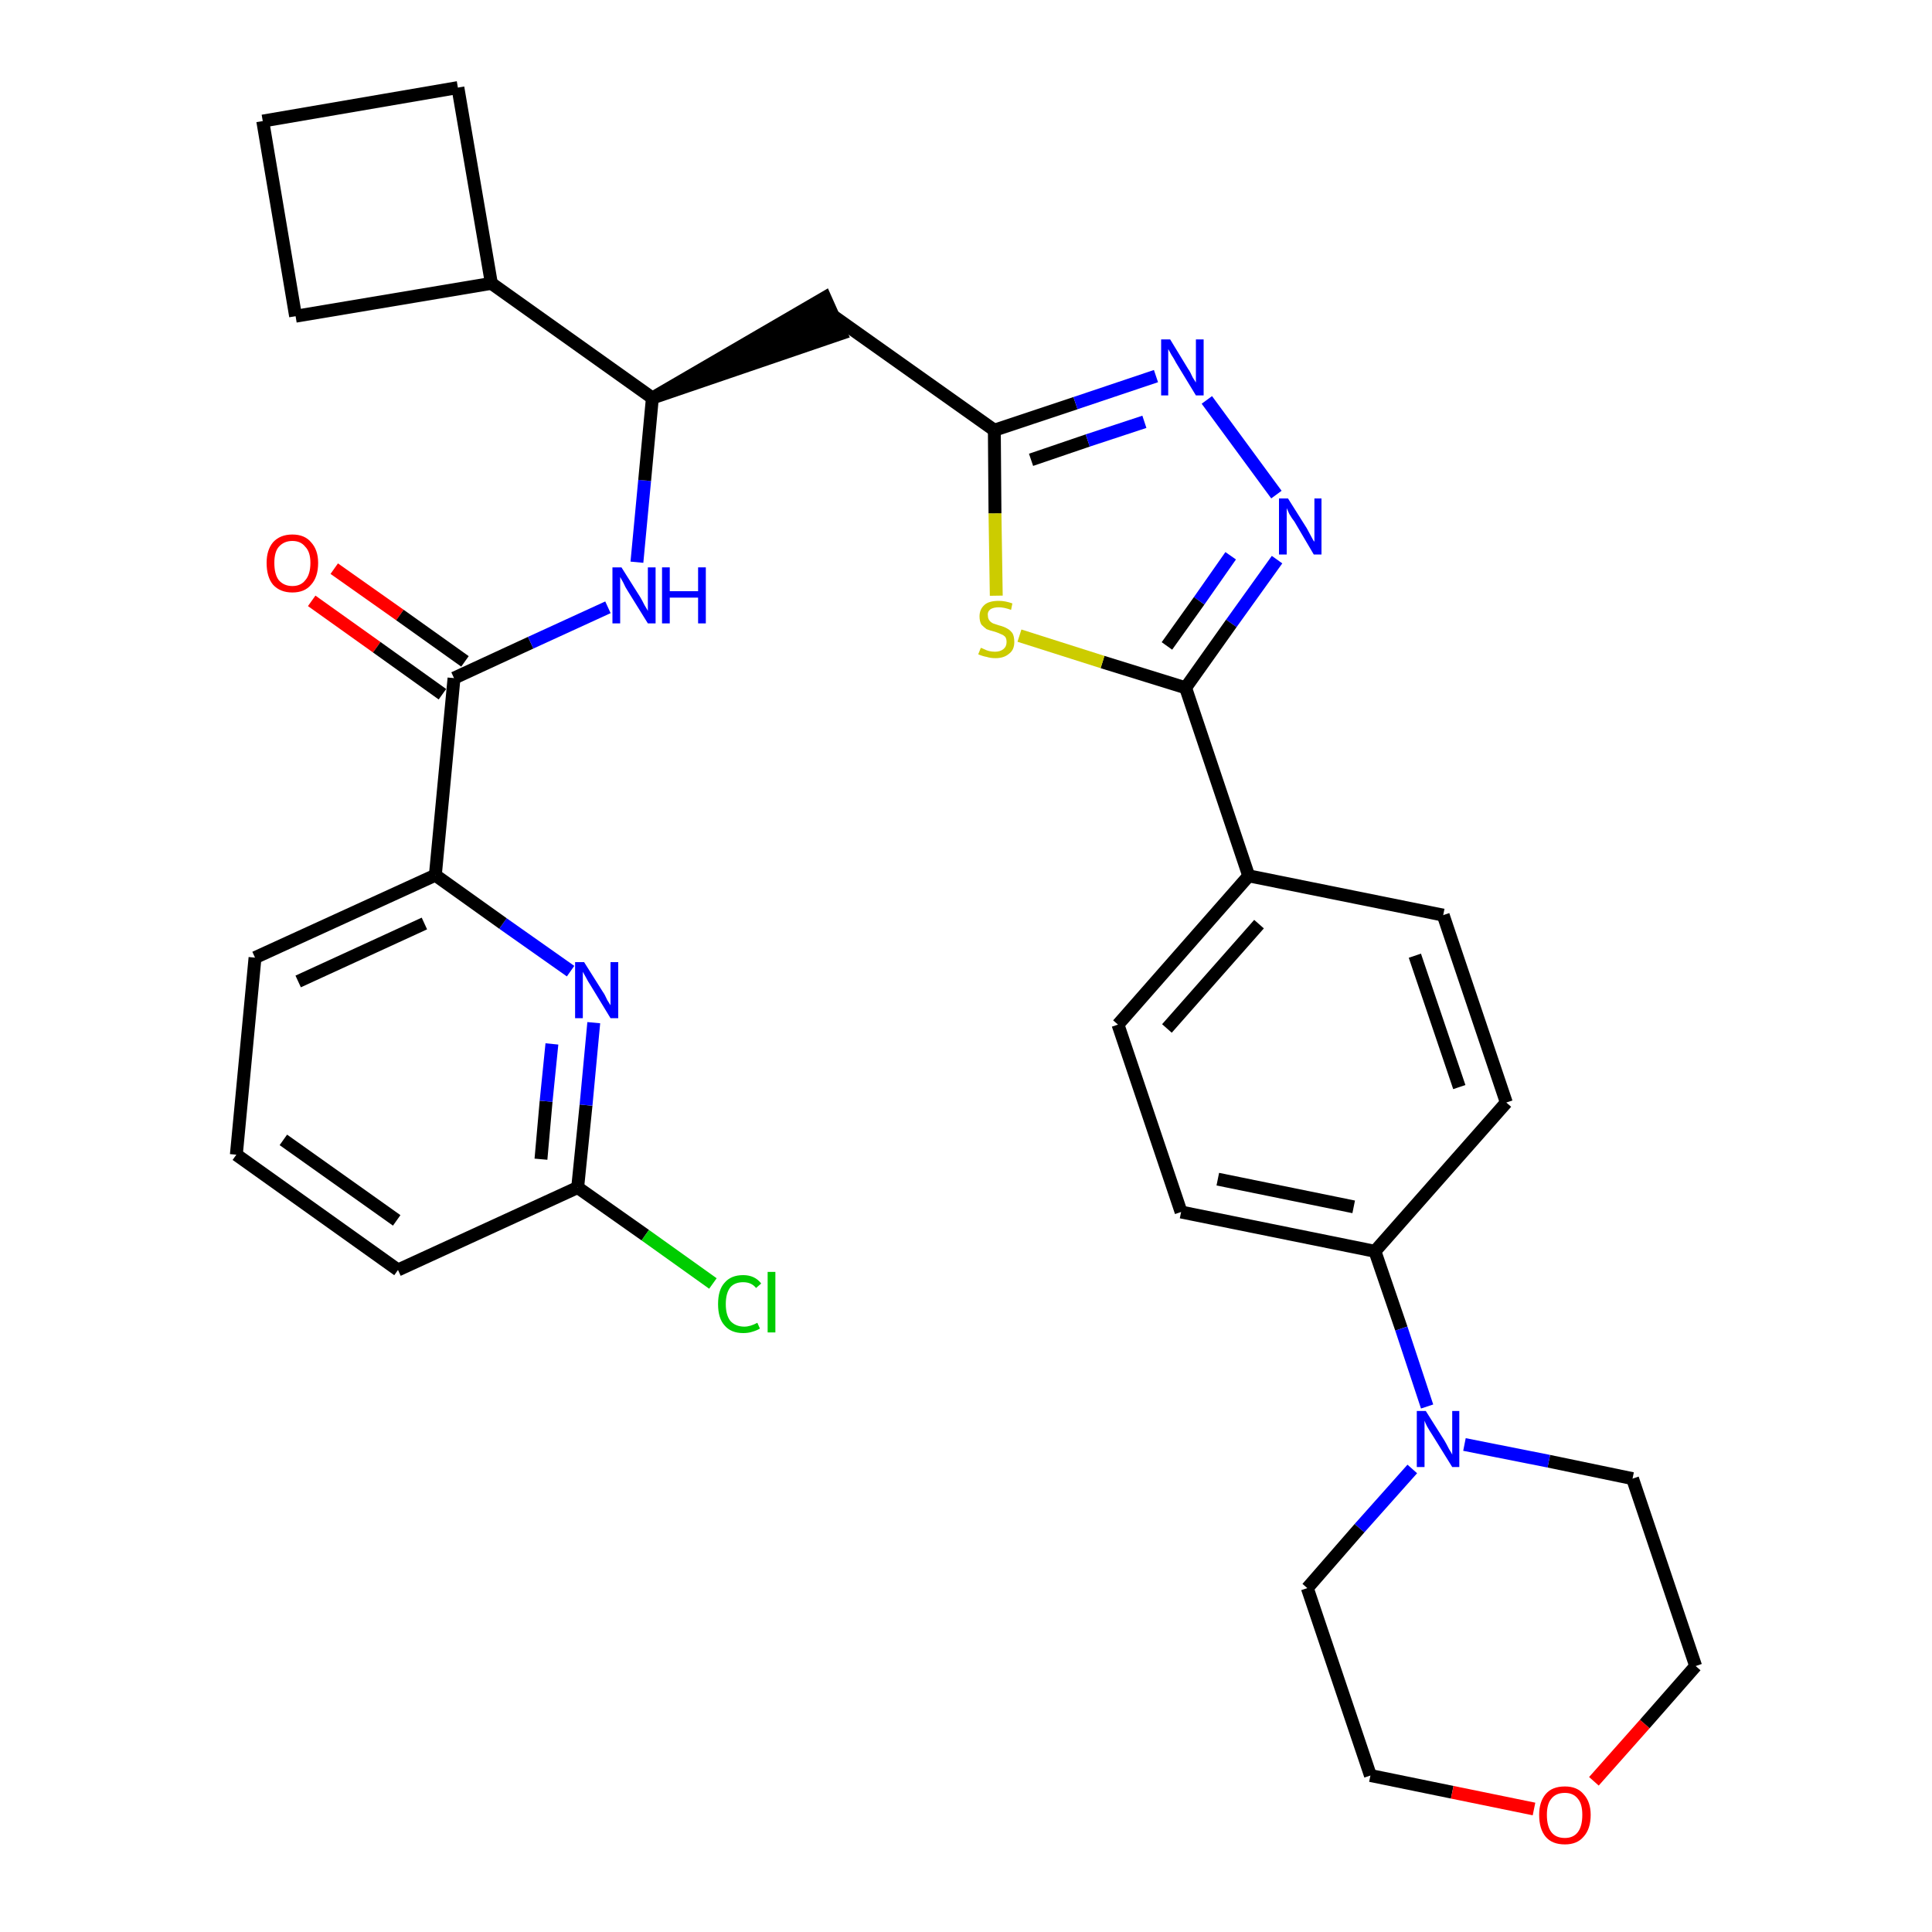 <?xml version='1.0' encoding='iso-8859-1'?>
<svg version='1.1' baseProfile='full'
              xmlns='http://www.w3.org/2000/svg'
                      xmlns:rdkit='http://www.rdkit.org/xml'
                      xmlns:xlink='http://www.w3.org/1999/xlink'
                  xml:space='preserve'
width='300px' height='300px' viewBox='0 0 300 300'>
<!-- END OF HEADER -->
<path class='bond-0 atom-0 atom-1' d='M 48.4,93.3 L 58.5,100.5' style='fill:none;fill-rule:evenodd;stroke:#FF0000;stroke-width:2.0px;stroke-linecap:butt;stroke-linejoin:miter;stroke-opacity:1' />
<path class='bond-0 atom-0 atom-1' d='M 58.5,100.5 L 68.7,107.8' style='fill:none;fill-rule:evenodd;stroke:#000000;stroke-width:2.0px;stroke-linecap:butt;stroke-linejoin:miter;stroke-opacity:1' />
<path class='bond-0 atom-0 atom-1' d='M 51.9,88.3 L 62.1,95.5' style='fill:none;fill-rule:evenodd;stroke:#FF0000;stroke-width:2.0px;stroke-linecap:butt;stroke-linejoin:miter;stroke-opacity:1' />
<path class='bond-0 atom-0 atom-1' d='M 62.1,95.5 L 72.2,102.7' style='fill:none;fill-rule:evenodd;stroke:#000000;stroke-width:2.0px;stroke-linecap:butt;stroke-linejoin:miter;stroke-opacity:1' />
<path class='bond-1 atom-1 atom-2' d='M 70.5,105.3 L 82.4,99.8' style='fill:none;fill-rule:evenodd;stroke:#000000;stroke-width:2.0px;stroke-linecap:butt;stroke-linejoin:miter;stroke-opacity:1' />
<path class='bond-1 atom-1 atom-2' d='M 82.4,99.8 L 94.4,94.3' style='fill:none;fill-rule:evenodd;stroke:#0000FF;stroke-width:2.0px;stroke-linecap:butt;stroke-linejoin:miter;stroke-opacity:1' />
<path class='bond-25 atom-1 atom-26' d='M 70.5,105.3 L 67.6,135.9' style='fill:none;fill-rule:evenodd;stroke:#000000;stroke-width:2.0px;stroke-linecap:butt;stroke-linejoin:miter;stroke-opacity:1' />
<path class='bond-2 atom-2 atom-3' d='M 98.9,87.3 L 100.1,74.6' style='fill:none;fill-rule:evenodd;stroke:#0000FF;stroke-width:2.0px;stroke-linecap:butt;stroke-linejoin:miter;stroke-opacity:1' />
<path class='bond-2 atom-2 atom-3' d='M 100.1,74.6 L 101.3,61.8' style='fill:none;fill-rule:evenodd;stroke:#000000;stroke-width:2.0px;stroke-linecap:butt;stroke-linejoin:miter;stroke-opacity:1' />
<path class='bond-3 atom-3 atom-4' d='M 101.3,61.8 L 130.6,51.8 L 128.1,46.2 Z' style='fill:#000000;fill-rule:evenodd;fill-opacity:1;stroke:#000000;stroke-width:2.0px;stroke-linecap:butt;stroke-linejoin:miter;stroke-opacity:1;' />
<path class='bond-21 atom-3 atom-22' d='M 101.3,61.8 L 76.3,44.0' style='fill:none;fill-rule:evenodd;stroke:#000000;stroke-width:2.0px;stroke-linecap:butt;stroke-linejoin:miter;stroke-opacity:1' />
<path class='bond-4 atom-4 atom-5' d='M 129.3,49.0 L 154.4,66.8' style='fill:none;fill-rule:evenodd;stroke:#000000;stroke-width:2.0px;stroke-linecap:butt;stroke-linejoin:miter;stroke-opacity:1' />
<path class='bond-5 atom-5 atom-6' d='M 154.4,66.8 L 167.0,62.6' style='fill:none;fill-rule:evenodd;stroke:#000000;stroke-width:2.0px;stroke-linecap:butt;stroke-linejoin:miter;stroke-opacity:1' />
<path class='bond-5 atom-5 atom-6' d='M 167.0,62.6 L 179.5,58.4' style='fill:none;fill-rule:evenodd;stroke:#0000FF;stroke-width:2.0px;stroke-linecap:butt;stroke-linejoin:miter;stroke-opacity:1' />
<path class='bond-5 atom-5 atom-6' d='M 160.1,71.4 L 168.9,68.4' style='fill:none;fill-rule:evenodd;stroke:#000000;stroke-width:2.0px;stroke-linecap:butt;stroke-linejoin:miter;stroke-opacity:1' />
<path class='bond-5 atom-5 atom-6' d='M 168.9,68.4 L 177.7,65.5' style='fill:none;fill-rule:evenodd;stroke:#0000FF;stroke-width:2.0px;stroke-linecap:butt;stroke-linejoin:miter;stroke-opacity:1' />
<path class='bond-32 atom-21 atom-5' d='M 154.7,92.5 L 154.5,79.7' style='fill:none;fill-rule:evenodd;stroke:#CCCC00;stroke-width:2.0px;stroke-linecap:butt;stroke-linejoin:miter;stroke-opacity:1' />
<path class='bond-32 atom-21 atom-5' d='M 154.5,79.7 L 154.4,66.8' style='fill:none;fill-rule:evenodd;stroke:#000000;stroke-width:2.0px;stroke-linecap:butt;stroke-linejoin:miter;stroke-opacity:1' />
<path class='bond-6 atom-6 atom-7' d='M 187.4,62.1 L 198.2,76.8' style='fill:none;fill-rule:evenodd;stroke:#0000FF;stroke-width:2.0px;stroke-linecap:butt;stroke-linejoin:miter;stroke-opacity:1' />
<path class='bond-7 atom-7 atom-8' d='M 198.3,86.9 L 191.2,96.8' style='fill:none;fill-rule:evenodd;stroke:#0000FF;stroke-width:2.0px;stroke-linecap:butt;stroke-linejoin:miter;stroke-opacity:1' />
<path class='bond-7 atom-7 atom-8' d='M 191.2,96.8 L 184.1,106.8' style='fill:none;fill-rule:evenodd;stroke:#000000;stroke-width:2.0px;stroke-linecap:butt;stroke-linejoin:miter;stroke-opacity:1' />
<path class='bond-7 atom-7 atom-8' d='M 191.1,86.3 L 186.2,93.3' style='fill:none;fill-rule:evenodd;stroke:#0000FF;stroke-width:2.0px;stroke-linecap:butt;stroke-linejoin:miter;stroke-opacity:1' />
<path class='bond-7 atom-7 atom-8' d='M 186.2,93.3 L 181.2,100.3' style='fill:none;fill-rule:evenodd;stroke:#000000;stroke-width:2.0px;stroke-linecap:butt;stroke-linejoin:miter;stroke-opacity:1' />
<path class='bond-8 atom-8 atom-9' d='M 184.1,106.8 L 193.9,136.0' style='fill:none;fill-rule:evenodd;stroke:#000000;stroke-width:2.0px;stroke-linecap:butt;stroke-linejoin:miter;stroke-opacity:1' />
<path class='bond-20 atom-8 atom-21' d='M 184.1,106.8 L 171.2,102.8' style='fill:none;fill-rule:evenodd;stroke:#000000;stroke-width:2.0px;stroke-linecap:butt;stroke-linejoin:miter;stroke-opacity:1' />
<path class='bond-20 atom-8 atom-21' d='M 171.2,102.8 L 158.3,98.7' style='fill:none;fill-rule:evenodd;stroke:#CCCC00;stroke-width:2.0px;stroke-linecap:butt;stroke-linejoin:miter;stroke-opacity:1' />
<path class='bond-9 atom-9 atom-10' d='M 193.9,136.0 L 173.6,159.1' style='fill:none;fill-rule:evenodd;stroke:#000000;stroke-width:2.0px;stroke-linecap:butt;stroke-linejoin:miter;stroke-opacity:1' />
<path class='bond-9 atom-9 atom-10' d='M 195.5,143.5 L 181.2,159.7' style='fill:none;fill-rule:evenodd;stroke:#000000;stroke-width:2.0px;stroke-linecap:butt;stroke-linejoin:miter;stroke-opacity:1' />
<path class='bond-35 atom-20 atom-9' d='M 224.1,142.1 L 193.9,136.0' style='fill:none;fill-rule:evenodd;stroke:#000000;stroke-width:2.0px;stroke-linecap:butt;stroke-linejoin:miter;stroke-opacity:1' />
<path class='bond-10 atom-10 atom-11' d='M 173.6,159.1 L 183.4,188.2' style='fill:none;fill-rule:evenodd;stroke:#000000;stroke-width:2.0px;stroke-linecap:butt;stroke-linejoin:miter;stroke-opacity:1' />
<path class='bond-11 atom-11 atom-12' d='M 183.4,188.2 L 213.5,194.3' style='fill:none;fill-rule:evenodd;stroke:#000000;stroke-width:2.0px;stroke-linecap:butt;stroke-linejoin:miter;stroke-opacity:1' />
<path class='bond-11 atom-11 atom-12' d='M 189.1,183.1 L 210.2,187.4' style='fill:none;fill-rule:evenodd;stroke:#000000;stroke-width:2.0px;stroke-linecap:butt;stroke-linejoin:miter;stroke-opacity:1' />
<path class='bond-12 atom-12 atom-13' d='M 213.5,194.3 L 217.6,206.3' style='fill:none;fill-rule:evenodd;stroke:#000000;stroke-width:2.0px;stroke-linecap:butt;stroke-linejoin:miter;stroke-opacity:1' />
<path class='bond-12 atom-12 atom-13' d='M 217.6,206.3 L 221.6,218.4' style='fill:none;fill-rule:evenodd;stroke:#0000FF;stroke-width:2.0px;stroke-linecap:butt;stroke-linejoin:miter;stroke-opacity:1' />
<path class='bond-18 atom-12 atom-19' d='M 213.5,194.3 L 233.9,171.2' style='fill:none;fill-rule:evenodd;stroke:#000000;stroke-width:2.0px;stroke-linecap:butt;stroke-linejoin:miter;stroke-opacity:1' />
<path class='bond-13 atom-13 atom-14' d='M 219.3,228.1 L 211.1,237.3' style='fill:none;fill-rule:evenodd;stroke:#0000FF;stroke-width:2.0px;stroke-linecap:butt;stroke-linejoin:miter;stroke-opacity:1' />
<path class='bond-13 atom-13 atom-14' d='M 211.1,237.3 L 203.0,246.6' style='fill:none;fill-rule:evenodd;stroke:#000000;stroke-width:2.0px;stroke-linecap:butt;stroke-linejoin:miter;stroke-opacity:1' />
<path class='bond-36 atom-18 atom-13' d='M 253.5,229.6 L 240.5,226.9' style='fill:none;fill-rule:evenodd;stroke:#000000;stroke-width:2.0px;stroke-linecap:butt;stroke-linejoin:miter;stroke-opacity:1' />
<path class='bond-36 atom-18 atom-13' d='M 240.5,226.9 L 227.4,224.3' style='fill:none;fill-rule:evenodd;stroke:#0000FF;stroke-width:2.0px;stroke-linecap:butt;stroke-linejoin:miter;stroke-opacity:1' />
<path class='bond-14 atom-14 atom-15' d='M 203.0,246.6 L 212.8,275.7' style='fill:none;fill-rule:evenodd;stroke:#000000;stroke-width:2.0px;stroke-linecap:butt;stroke-linejoin:miter;stroke-opacity:1' />
<path class='bond-15 atom-15 atom-16' d='M 212.8,275.7 L 225.5,278.3' style='fill:none;fill-rule:evenodd;stroke:#000000;stroke-width:2.0px;stroke-linecap:butt;stroke-linejoin:miter;stroke-opacity:1' />
<path class='bond-15 atom-15 atom-16' d='M 225.5,278.3 L 238.2,280.9' style='fill:none;fill-rule:evenodd;stroke:#FF0000;stroke-width:2.0px;stroke-linecap:butt;stroke-linejoin:miter;stroke-opacity:1' />
<path class='bond-16 atom-16 atom-17' d='M 247.5,276.6 L 255.4,267.7' style='fill:none;fill-rule:evenodd;stroke:#FF0000;stroke-width:2.0px;stroke-linecap:butt;stroke-linejoin:miter;stroke-opacity:1' />
<path class='bond-16 atom-16 atom-17' d='M 255.4,267.7 L 263.3,258.7' style='fill:none;fill-rule:evenodd;stroke:#000000;stroke-width:2.0px;stroke-linecap:butt;stroke-linejoin:miter;stroke-opacity:1' />
<path class='bond-17 atom-17 atom-18' d='M 263.3,258.7 L 253.5,229.6' style='fill:none;fill-rule:evenodd;stroke:#000000;stroke-width:2.0px;stroke-linecap:butt;stroke-linejoin:miter;stroke-opacity:1' />
<path class='bond-19 atom-19 atom-20' d='M 233.9,171.2 L 224.1,142.1' style='fill:none;fill-rule:evenodd;stroke:#000000;stroke-width:2.0px;stroke-linecap:butt;stroke-linejoin:miter;stroke-opacity:1' />
<path class='bond-19 atom-19 atom-20' d='M 226.6,168.8 L 219.7,148.4' style='fill:none;fill-rule:evenodd;stroke:#000000;stroke-width:2.0px;stroke-linecap:butt;stroke-linejoin:miter;stroke-opacity:1' />
<path class='bond-22 atom-22 atom-23' d='M 76.3,44.0 L 71.1,13.6' style='fill:none;fill-rule:evenodd;stroke:#000000;stroke-width:2.0px;stroke-linecap:butt;stroke-linejoin:miter;stroke-opacity:1' />
<path class='bond-33 atom-25 atom-22' d='M 45.9,49.1 L 76.3,44.0' style='fill:none;fill-rule:evenodd;stroke:#000000;stroke-width:2.0px;stroke-linecap:butt;stroke-linejoin:miter;stroke-opacity:1' />
<path class='bond-23 atom-23 atom-24' d='M 71.1,13.6 L 40.8,18.8' style='fill:none;fill-rule:evenodd;stroke:#000000;stroke-width:2.0px;stroke-linecap:butt;stroke-linejoin:miter;stroke-opacity:1' />
<path class='bond-24 atom-24 atom-25' d='M 40.8,18.8 L 45.9,49.1' style='fill:none;fill-rule:evenodd;stroke:#000000;stroke-width:2.0px;stroke-linecap:butt;stroke-linejoin:miter;stroke-opacity:1' />
<path class='bond-26 atom-26 atom-27' d='M 67.6,135.9 L 39.6,148.7' style='fill:none;fill-rule:evenodd;stroke:#000000;stroke-width:2.0px;stroke-linecap:butt;stroke-linejoin:miter;stroke-opacity:1' />
<path class='bond-26 atom-26 atom-27' d='M 65.9,143.4 L 46.3,152.4' style='fill:none;fill-rule:evenodd;stroke:#000000;stroke-width:2.0px;stroke-linecap:butt;stroke-linejoin:miter;stroke-opacity:1' />
<path class='bond-34 atom-32 atom-26' d='M 88.6,150.8 L 78.1,143.4' style='fill:none;fill-rule:evenodd;stroke:#0000FF;stroke-width:2.0px;stroke-linecap:butt;stroke-linejoin:miter;stroke-opacity:1' />
<path class='bond-34 atom-32 atom-26' d='M 78.1,143.4 L 67.6,135.9' style='fill:none;fill-rule:evenodd;stroke:#000000;stroke-width:2.0px;stroke-linecap:butt;stroke-linejoin:miter;stroke-opacity:1' />
<path class='bond-27 atom-27 atom-28' d='M 39.6,148.7 L 36.7,179.3' style='fill:none;fill-rule:evenodd;stroke:#000000;stroke-width:2.0px;stroke-linecap:butt;stroke-linejoin:miter;stroke-opacity:1' />
<path class='bond-28 atom-28 atom-29' d='M 36.7,179.3 L 61.8,197.2' style='fill:none;fill-rule:evenodd;stroke:#000000;stroke-width:2.0px;stroke-linecap:butt;stroke-linejoin:miter;stroke-opacity:1' />
<path class='bond-28 atom-28 atom-29' d='M 44.0,177.0 L 61.6,189.5' style='fill:none;fill-rule:evenodd;stroke:#000000;stroke-width:2.0px;stroke-linecap:butt;stroke-linejoin:miter;stroke-opacity:1' />
<path class='bond-29 atom-29 atom-30' d='M 61.8,197.2 L 89.7,184.4' style='fill:none;fill-rule:evenodd;stroke:#000000;stroke-width:2.0px;stroke-linecap:butt;stroke-linejoin:miter;stroke-opacity:1' />
<path class='bond-30 atom-30 atom-31' d='M 89.7,184.4 L 100.2,191.8' style='fill:none;fill-rule:evenodd;stroke:#000000;stroke-width:2.0px;stroke-linecap:butt;stroke-linejoin:miter;stroke-opacity:1' />
<path class='bond-30 atom-30 atom-31' d='M 100.2,191.8 L 110.7,199.3' style='fill:none;fill-rule:evenodd;stroke:#00CC00;stroke-width:2.0px;stroke-linecap:butt;stroke-linejoin:miter;stroke-opacity:1' />
<path class='bond-31 atom-30 atom-32' d='M 89.7,184.4 L 91.0,171.6' style='fill:none;fill-rule:evenodd;stroke:#000000;stroke-width:2.0px;stroke-linecap:butt;stroke-linejoin:miter;stroke-opacity:1' />
<path class='bond-31 atom-30 atom-32' d='M 91.0,171.6 L 92.2,158.8' style='fill:none;fill-rule:evenodd;stroke:#0000FF;stroke-width:2.0px;stroke-linecap:butt;stroke-linejoin:miter;stroke-opacity:1' />
<path class='bond-31 atom-30 atom-32' d='M 84.0,180.0 L 84.8,171.0' style='fill:none;fill-rule:evenodd;stroke:#000000;stroke-width:2.0px;stroke-linecap:butt;stroke-linejoin:miter;stroke-opacity:1' />
<path class='bond-31 atom-30 atom-32' d='M 84.8,171.0 L 85.7,162.1' style='fill:none;fill-rule:evenodd;stroke:#0000FF;stroke-width:2.0px;stroke-linecap:butt;stroke-linejoin:miter;stroke-opacity:1' />
<path  class='atom-0' d='M 41.4 87.4
Q 41.4 85.4, 42.4 84.2
Q 43.5 83.0, 45.4 83.0
Q 47.3 83.0, 48.3 84.2
Q 49.4 85.4, 49.4 87.4
Q 49.4 89.6, 48.3 90.8
Q 47.3 92.0, 45.4 92.0
Q 43.5 92.0, 42.4 90.8
Q 41.4 89.6, 41.4 87.4
M 45.4 91.0
Q 46.7 91.0, 47.4 90.1
Q 48.2 89.2, 48.2 87.4
Q 48.2 85.7, 47.4 84.9
Q 46.7 84.0, 45.4 84.0
Q 44.1 84.0, 43.3 84.9
Q 42.6 85.7, 42.6 87.4
Q 42.6 89.2, 43.3 90.1
Q 44.1 91.0, 45.4 91.0
' fill='#FF0000'/>
<path  class='atom-2' d='M 96.5 88.1
L 99.4 92.7
Q 99.7 93.2, 100.1 94.0
Q 100.6 94.8, 100.6 94.9
L 100.6 88.1
L 101.8 88.1
L 101.8 96.8
L 100.6 96.8
L 97.5 91.8
Q 97.1 91.2, 96.8 90.5
Q 96.4 89.8, 96.3 89.6
L 96.3 96.8
L 95.1 96.8
L 95.1 88.1
L 96.5 88.1
' fill='#0000FF'/>
<path  class='atom-2' d='M 102.8 88.1
L 104.0 88.1
L 104.0 91.8
L 108.4 91.8
L 108.4 88.1
L 109.6 88.1
L 109.6 96.8
L 108.4 96.8
L 108.4 92.8
L 104.0 92.8
L 104.0 96.8
L 102.8 96.8
L 102.8 88.1
' fill='#0000FF'/>
<path  class='atom-6' d='M 181.7 52.7
L 184.5 57.3
Q 184.8 57.7, 185.2 58.6
Q 185.7 59.4, 185.7 59.4
L 185.7 52.7
L 186.9 52.7
L 186.9 61.4
L 185.7 61.4
L 182.6 56.3
Q 182.3 55.7, 181.9 55.1
Q 181.5 54.4, 181.4 54.2
L 181.4 61.4
L 180.3 61.4
L 180.3 52.7
L 181.7 52.7
' fill='#0000FF'/>
<path  class='atom-7' d='M 200.0 77.4
L 202.9 82.0
Q 203.1 82.4, 203.6 83.3
Q 204.0 84.1, 204.1 84.1
L 204.1 77.4
L 205.2 77.4
L 205.2 86.1
L 204.0 86.1
L 201.0 81.0
Q 200.6 80.5, 200.2 79.8
Q 199.9 79.1, 199.8 78.9
L 199.8 86.1
L 198.6 86.1
L 198.6 77.4
L 200.0 77.4
' fill='#0000FF'/>
<path  class='atom-13' d='M 221.4 219.1
L 224.3 223.7
Q 224.6 224.2, 225.0 225.0
Q 225.5 225.8, 225.5 225.9
L 225.5 219.1
L 226.6 219.1
L 226.6 227.8
L 225.5 227.8
L 222.4 222.8
Q 222.0 222.2, 221.6 221.5
Q 221.3 220.9, 221.2 220.6
L 221.2 227.8
L 220.0 227.8
L 220.0 219.1
L 221.4 219.1
' fill='#0000FF'/>
<path  class='atom-16' d='M 239.0 281.8
Q 239.0 279.8, 240.0 278.6
Q 241.0 277.4, 243.0 277.4
Q 244.9 277.4, 245.9 278.6
Q 247.0 279.8, 247.0 281.8
Q 247.0 284.0, 245.9 285.2
Q 244.9 286.4, 243.0 286.4
Q 241.0 286.4, 240.0 285.2
Q 239.0 284.0, 239.0 281.8
M 243.0 285.4
Q 244.3 285.4, 245.0 284.5
Q 245.7 283.6, 245.7 281.8
Q 245.7 280.1, 245.0 279.3
Q 244.3 278.4, 243.0 278.4
Q 241.6 278.4, 240.9 279.3
Q 240.2 280.1, 240.2 281.8
Q 240.2 283.6, 240.9 284.5
Q 241.6 285.4, 243.0 285.4
' fill='#FF0000'/>
<path  class='atom-21' d='M 152.3 100.6
Q 152.4 100.6, 152.8 100.8
Q 153.2 101.0, 153.6 101.1
Q 154.1 101.2, 154.5 101.2
Q 155.3 101.2, 155.8 100.8
Q 156.3 100.4, 156.3 99.7
Q 156.3 99.2, 156.1 98.9
Q 155.8 98.6, 155.5 98.5
Q 155.1 98.3, 154.5 98.1
Q 153.7 97.9, 153.2 97.7
Q 152.8 97.4, 152.4 97.0
Q 152.1 96.5, 152.1 95.7
Q 152.1 94.6, 152.9 93.9
Q 153.6 93.3, 155.1 93.3
Q 156.1 93.3, 157.2 93.7
L 157.0 94.7
Q 155.9 94.3, 155.1 94.3
Q 154.3 94.3, 153.8 94.6
Q 153.3 95.0, 153.4 95.6
Q 153.4 96.0, 153.6 96.3
Q 153.8 96.6, 154.2 96.8
Q 154.5 96.9, 155.1 97.1
Q 155.9 97.3, 156.4 97.6
Q 156.8 97.8, 157.2 98.3
Q 157.5 98.8, 157.5 99.7
Q 157.5 100.9, 156.7 101.5
Q 155.9 102.2, 154.6 102.2
Q 153.8 102.2, 153.2 102.0
Q 152.6 101.9, 151.9 101.6
L 152.3 100.6
' fill='#CCCC00'/>
<path  class='atom-31' d='M 111.5 202.5
Q 111.5 200.3, 112.5 199.2
Q 113.5 198.0, 115.4 198.0
Q 117.2 198.0, 118.2 199.3
L 117.4 200.0
Q 116.7 199.1, 115.4 199.1
Q 114.1 199.1, 113.4 199.9
Q 112.7 200.8, 112.7 202.5
Q 112.7 204.2, 113.4 205.1
Q 114.2 206.0, 115.6 206.0
Q 116.5 206.0, 117.6 205.4
L 118.0 206.3
Q 117.5 206.6, 116.8 206.8
Q 116.2 207.0, 115.4 207.0
Q 113.5 207.0, 112.5 205.8
Q 111.5 204.7, 111.5 202.5
' fill='#00CC00'/>
<path  class='atom-31' d='M 119.2 197.5
L 120.4 197.5
L 120.4 206.9
L 119.2 206.9
L 119.2 197.5
' fill='#00CC00'/>
<path  class='atom-32' d='M 90.7 149.4
L 93.6 154.0
Q 93.9 154.4, 94.3 155.3
Q 94.8 156.1, 94.8 156.1
L 94.8 149.4
L 96.0 149.4
L 96.0 158.1
L 94.8 158.1
L 91.7 153.0
Q 91.3 152.4, 91.0 151.8
Q 90.6 151.1, 90.5 150.9
L 90.5 158.1
L 89.3 158.1
L 89.3 149.4
L 90.7 149.4
' fill='#0000FF'/>
</svg>
